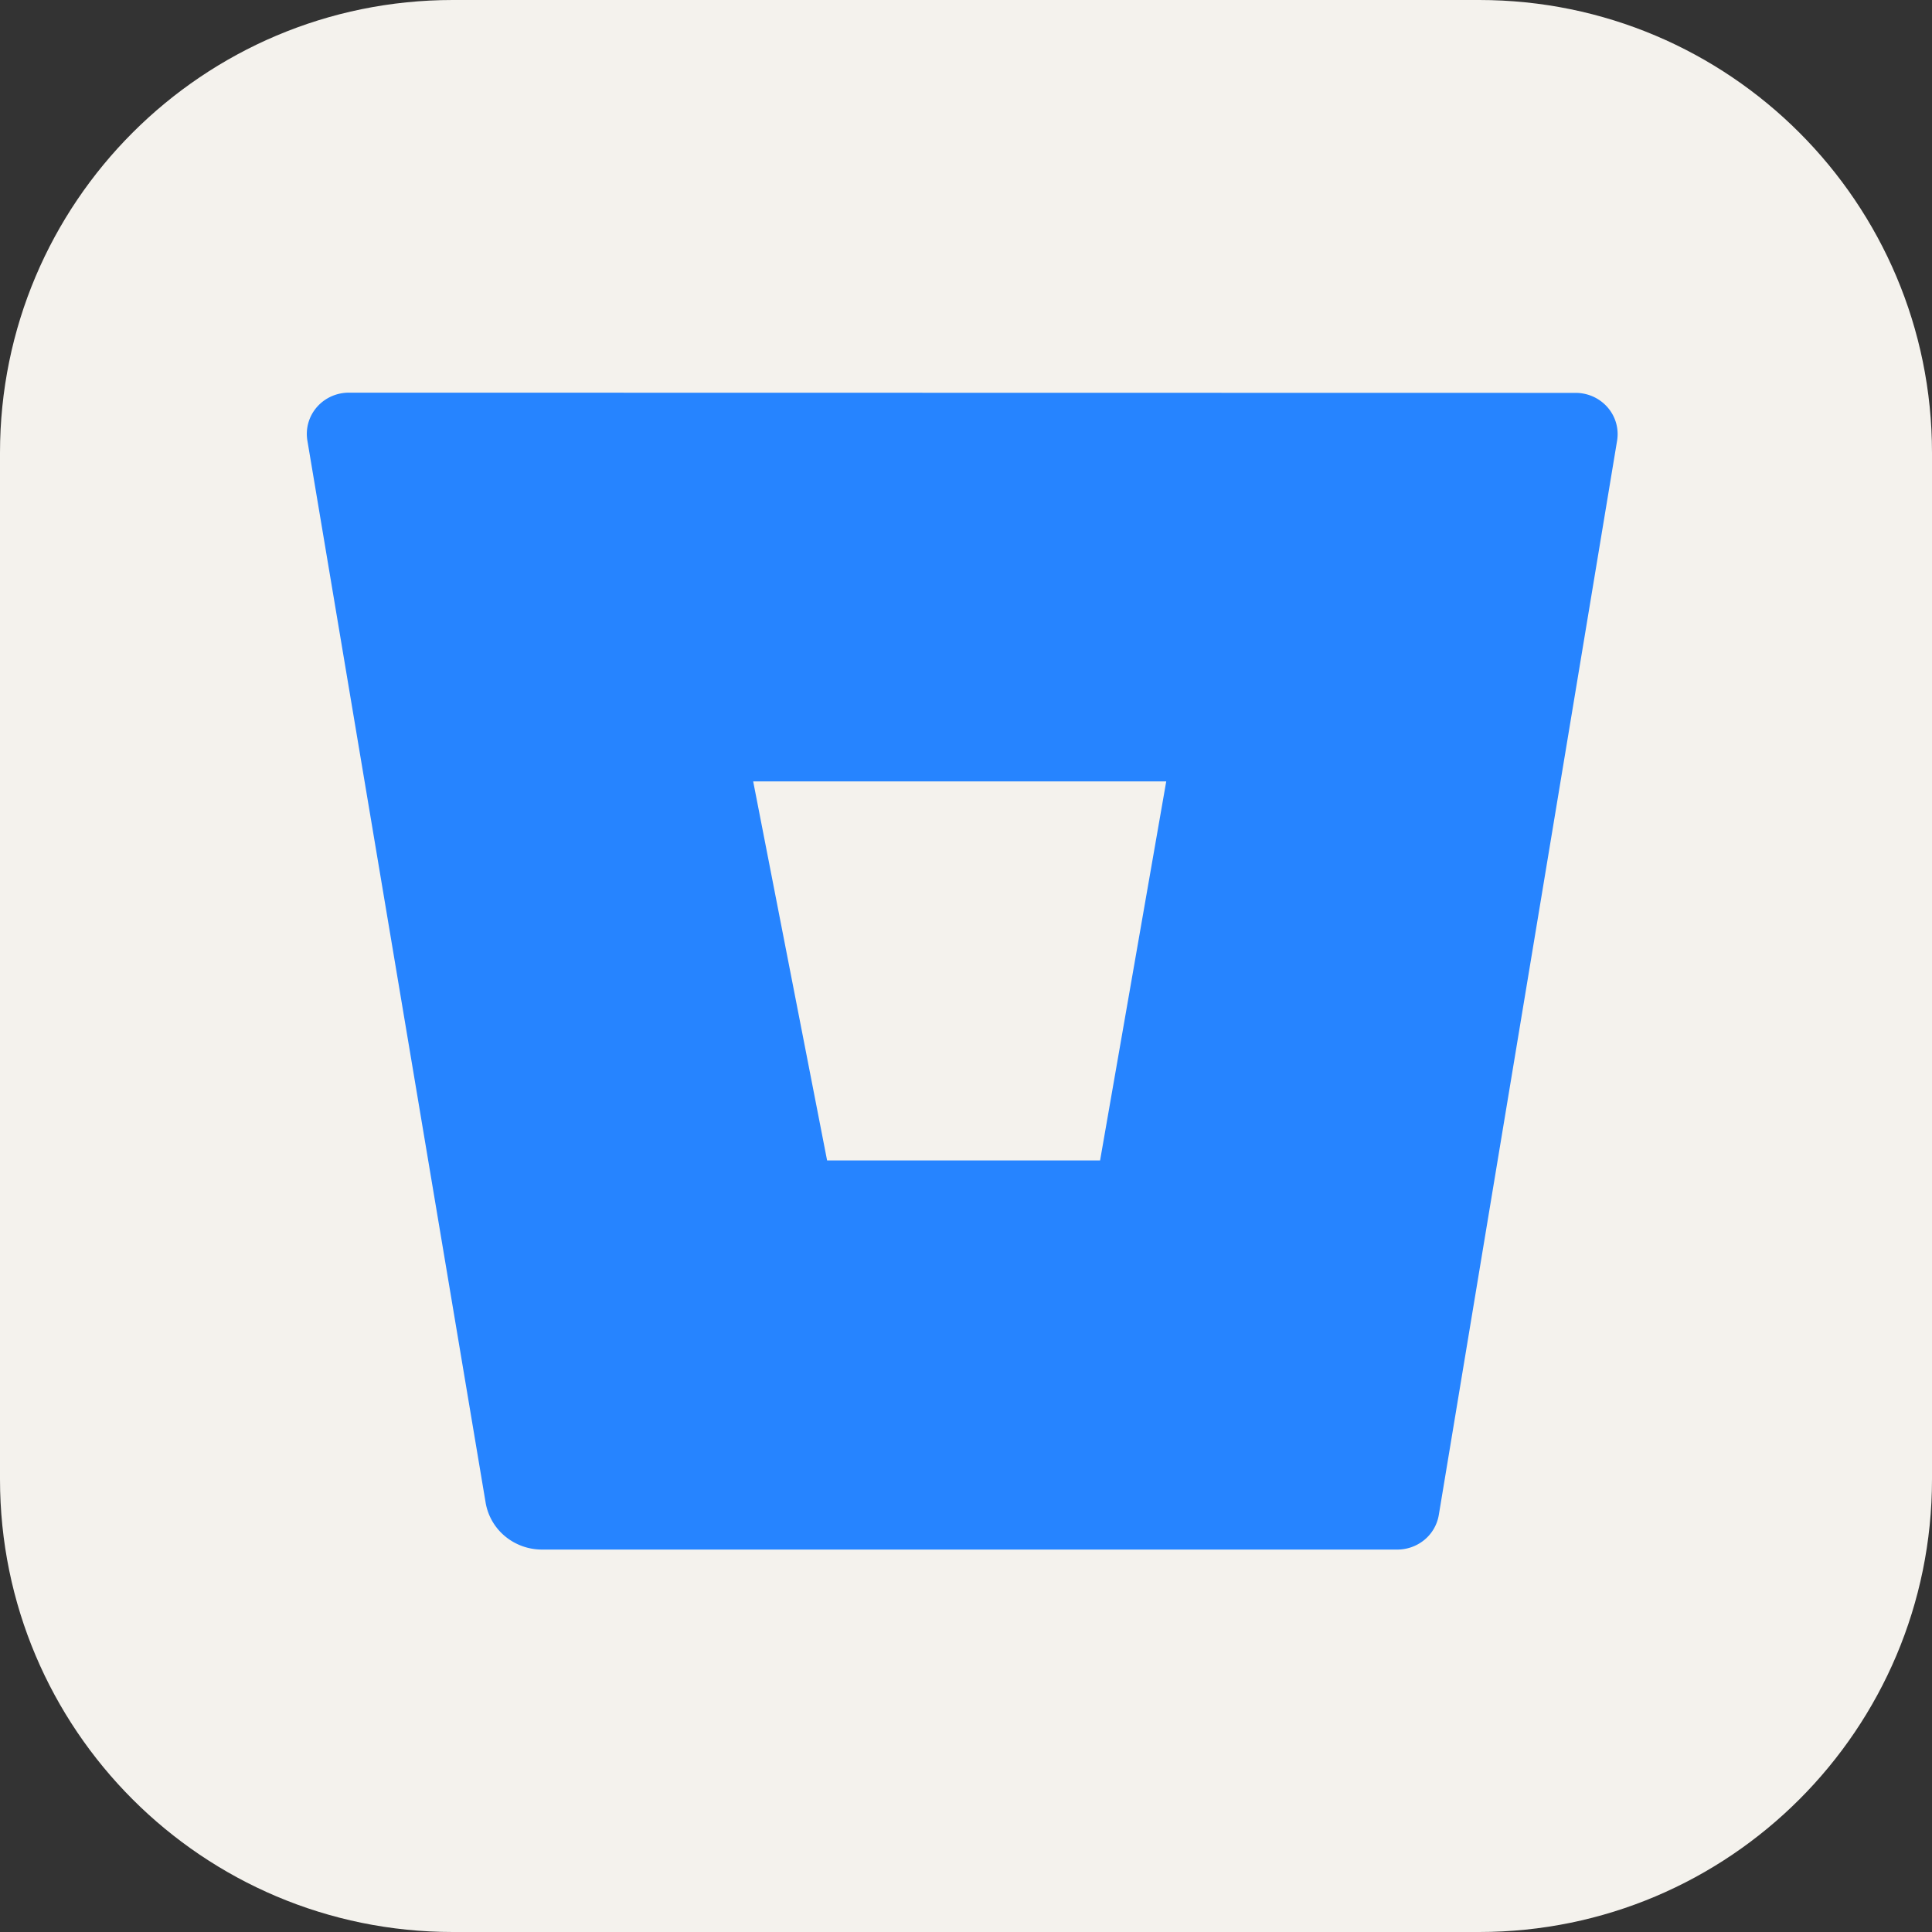 <svg xmlns="http://www.w3.org/2000/svg" width="3em" height="3em" viewBox="0 0 256 256"><rect x="0" y="0" width="256" height="256" fill="#333333" stroke="none"/><g fill="none"><g clip-path="url(#)"><path fill="#F4F2ED" d="M196 0H60C26.863 0 0 26.863 0 60v136c0 33.137 26.863 60 60 60h136c33.137 0 60-26.863 60-60V60c0-33.137-26.863-60-60-60"/><path fill="#2684FF" d="M46.292 52.03a5.7 5.7 0 0 0-2.357.48c-.74.328-1.4.81-1.93 1.415a5.4 5.4 0 0 0-1.14 2.082a5.4 5.4 0 0 0-.138 2.36l23.624 140.758a7.4 7.4 0 0 0 2.551 4.422a7.66 7.66 0 0 0 4.85 1.778h113.332a5.64 5.64 0 0 0 3.651-1.28a5.44 5.44 0 0 0 1.914-3.309l23.624-142.342a5.4 5.4 0 0 0-.138-2.36a5.4 5.4 0 0 0-1.141-2.081a5.6 5.6 0 0 0-1.929-1.414a5.7 5.7 0 0 0-2.358-.481zm99.475 101.731h-36.173L99.8 103.537h54.732z"/><path fill="url(#)" d="M206.616 103.467h-52.185l-8.758 50.184h-36.144l-42.677 49.72a7.62 7.62 0 0 0 4.865 1.801h113.27a5.63 5.63 0 0 0 3.648-1.279a5.43 5.43 0 0 0 1.912-3.306z"/></g><defs><linearGradient id="" x1="39228.9" x2="23538.7" y1="3347.5" y2="23660.6" gradientUnits="userSpaceOnUse"><stop offset=".18" stop-color="#0052CC"/><stop offset="1" stop-color="#2684FF"/></linearGradient><clipPath id=""><path fill="#fff" d="M0 0h256v256H0z"/></clipPath></defs></g></svg>